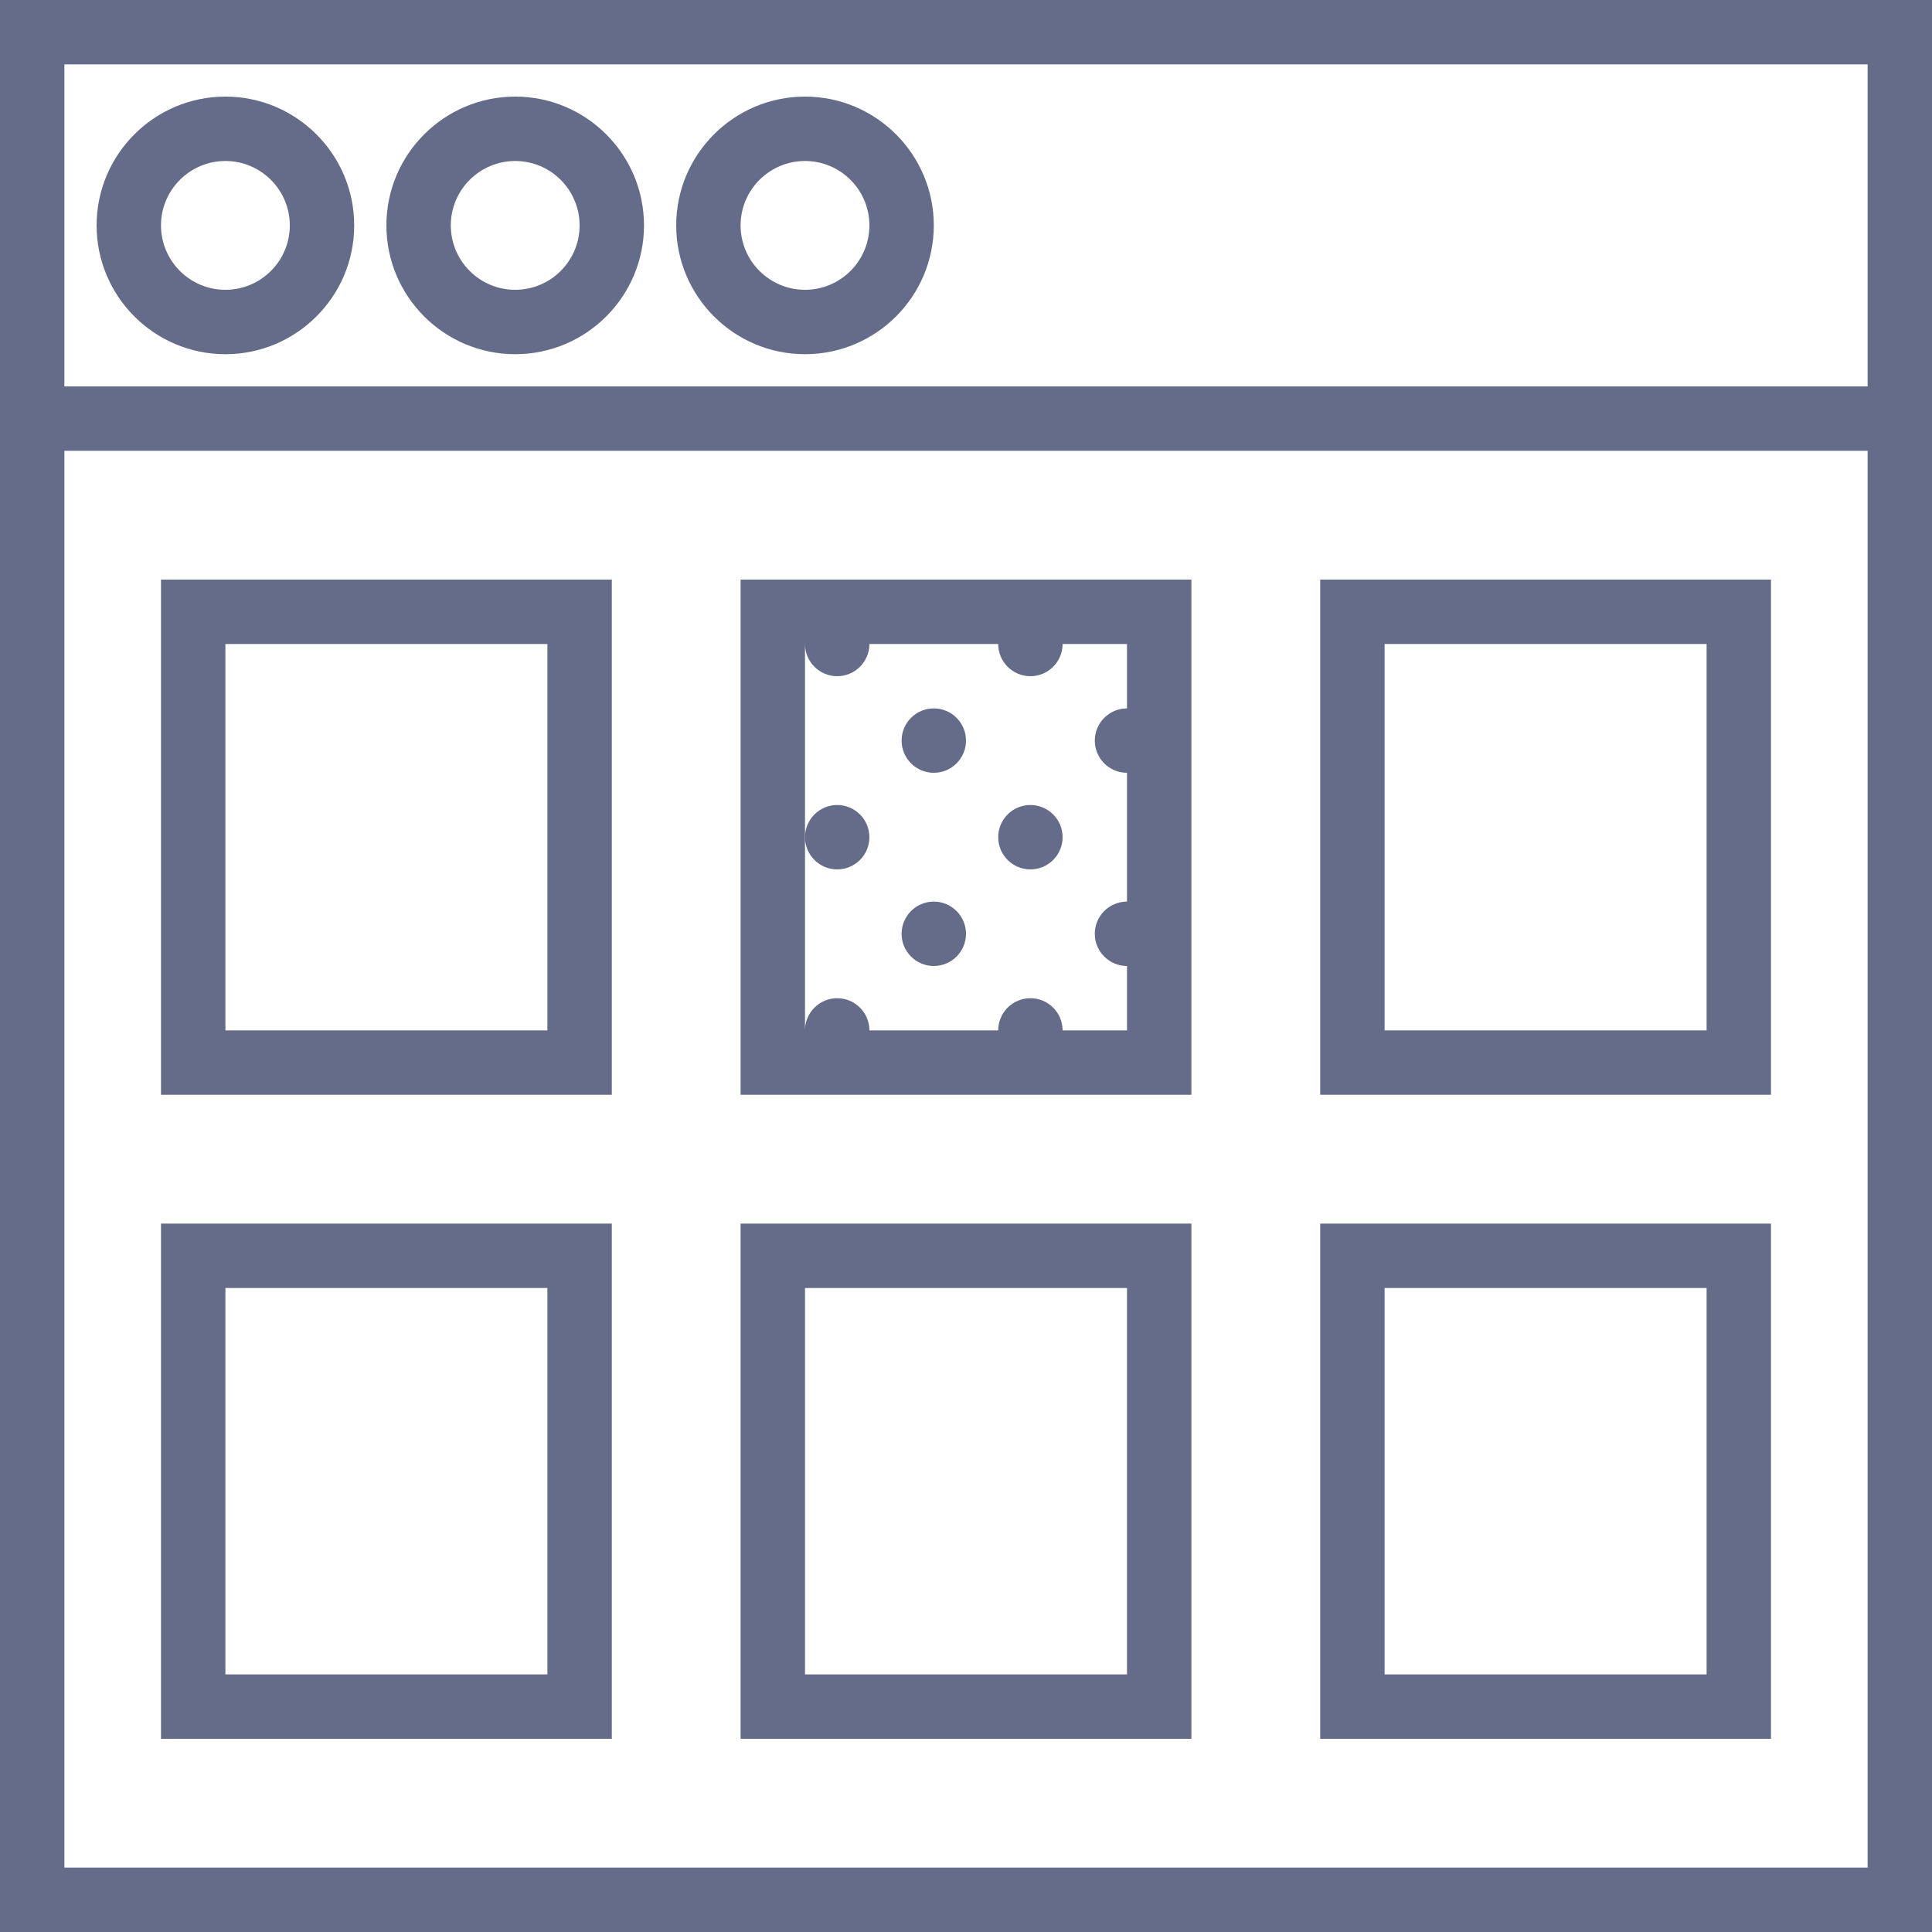 <svg width="60" height="60" viewBox="0 0 60 60" fill="none" xmlns="http://www.w3.org/2000/svg">
<path d="M4 0C1.794 0 0 1.794 0 4C0 6.206 1.794 8 4 8C6.206 8 8 6.206 8 4C8 1.794 6.206 0 4 0ZM4 6C2.897 6 2 5.103 2 4C2 2.897 2.897 2 4 2C5.103 2 6 2.897 6 4C6 5.103 5.103 6 4 6Z" transform="translate(3 3)" fill="#656C89"/>
<path d="M4 0C1.794 0 0 1.794 0 4C0 6.206 1.794 8 4 8C6.206 8 8 6.206 8 4C8 1.794 6.206 0 4 0ZM4 6C2.897 6 2 5.103 2 4C2 2.897 2.897 2 4 2C5.103 2 6 2.897 6 4C6 5.103 5.103 6 4 6Z" transform="translate(12 3)" fill="#656C89"/>
<path d="M4 0C1.794 0 0 1.794 0 4C0 6.206 1.794 8 4 8C6.206 8 8 6.206 8 4C8 1.794 6.206 0 4 0ZM4 6C2.897 6 2 5.103 2 4C2 2.897 2.897 2 4 2C5.103 2 6 2.897 6 4C6 5.103 5.103 6 4 6Z" transform="translate(21 3)" fill="#656C89"/>
<path d="M0 0V14V60H60V14V0H0ZM2 2H58V12H2V2ZM58 58H2V14H58V58Z" fill="#656C89"/>
<path d="M14 0H0V16H14V0ZM12 14H2V2H12V14Z" transform="translate(5 18)" fill="#656C89"/>
<path d="M14 0H0V16H14V0ZM12 14H10C10 13.448 9.552 13 9 13C8.448 13 8 13.448 8 14H4C4 13.448 3.552 13 3 13C2.448 13 2 13.448 2 14V8V2C2 2.552 2.448 3 3 3C3.552 3 4 2.552 4 2H8C8 2.552 8.448 3 9 3C9.552 3 10 2.552 10 2H12V4C11.448 4 11 4.448 11 5C11 5.552 11.448 6 12 6V10C11.448 10 11 10.448 11 11C11 11.552 11.448 12 12 12V14Z" transform="translate(23 18)" fill="#656C89"/>
<path d="M14 0H0V16H14V0ZM12 14H2V2H12V14Z" transform="translate(41 18)" fill="#656C89"/>
<path d="M14 16V0H0V16H14ZM2 2H12V14H2V2Z" transform="translate(5 38)" fill="#656C89"/>
<path d="M14 0H0V16H14V0ZM12 14H2V2H12V14Z" transform="translate(23 38)" fill="#656C89"/>
<path d="M14 0H0V16H14V0ZM12 14H2V2H12V14Z" transform="translate(41 38)" fill="#656C89"/>
<path d="M1 2C1.552 2 2 1.552 2 1C2 0.448 1.552 0 1 0C0.448 0 0 0.448 0 1C0 1.552 0.448 2 1 2Z" transform="translate(31 25)" fill="#656C89"/>
<path d="M1 2C1.552 2 2 1.552 2 1C2 0.448 1.552 0 1 0C0.448 0 0 0.448 0 1C0 1.552 0.448 2 1 2Z" transform="translate(28 22)" fill="#656C89"/>
<path d="M1 2C1.552 2 2 1.552 2 1C2 0.448 1.552 0 1 0C0.448 0 0 0.448 0 1C0 1.552 0.448 2 1 2Z" transform="translate(25 25)" fill="#656C89"/>
<path d="M1 2C1.552 2 2 1.552 2 1C2 0.448 1.552 0 1 0C0.448 0 0 0.448 0 1C0 1.552 0.448 2 1 2Z" transform="translate(28 28)" fill="#656C89"/>
</svg>
